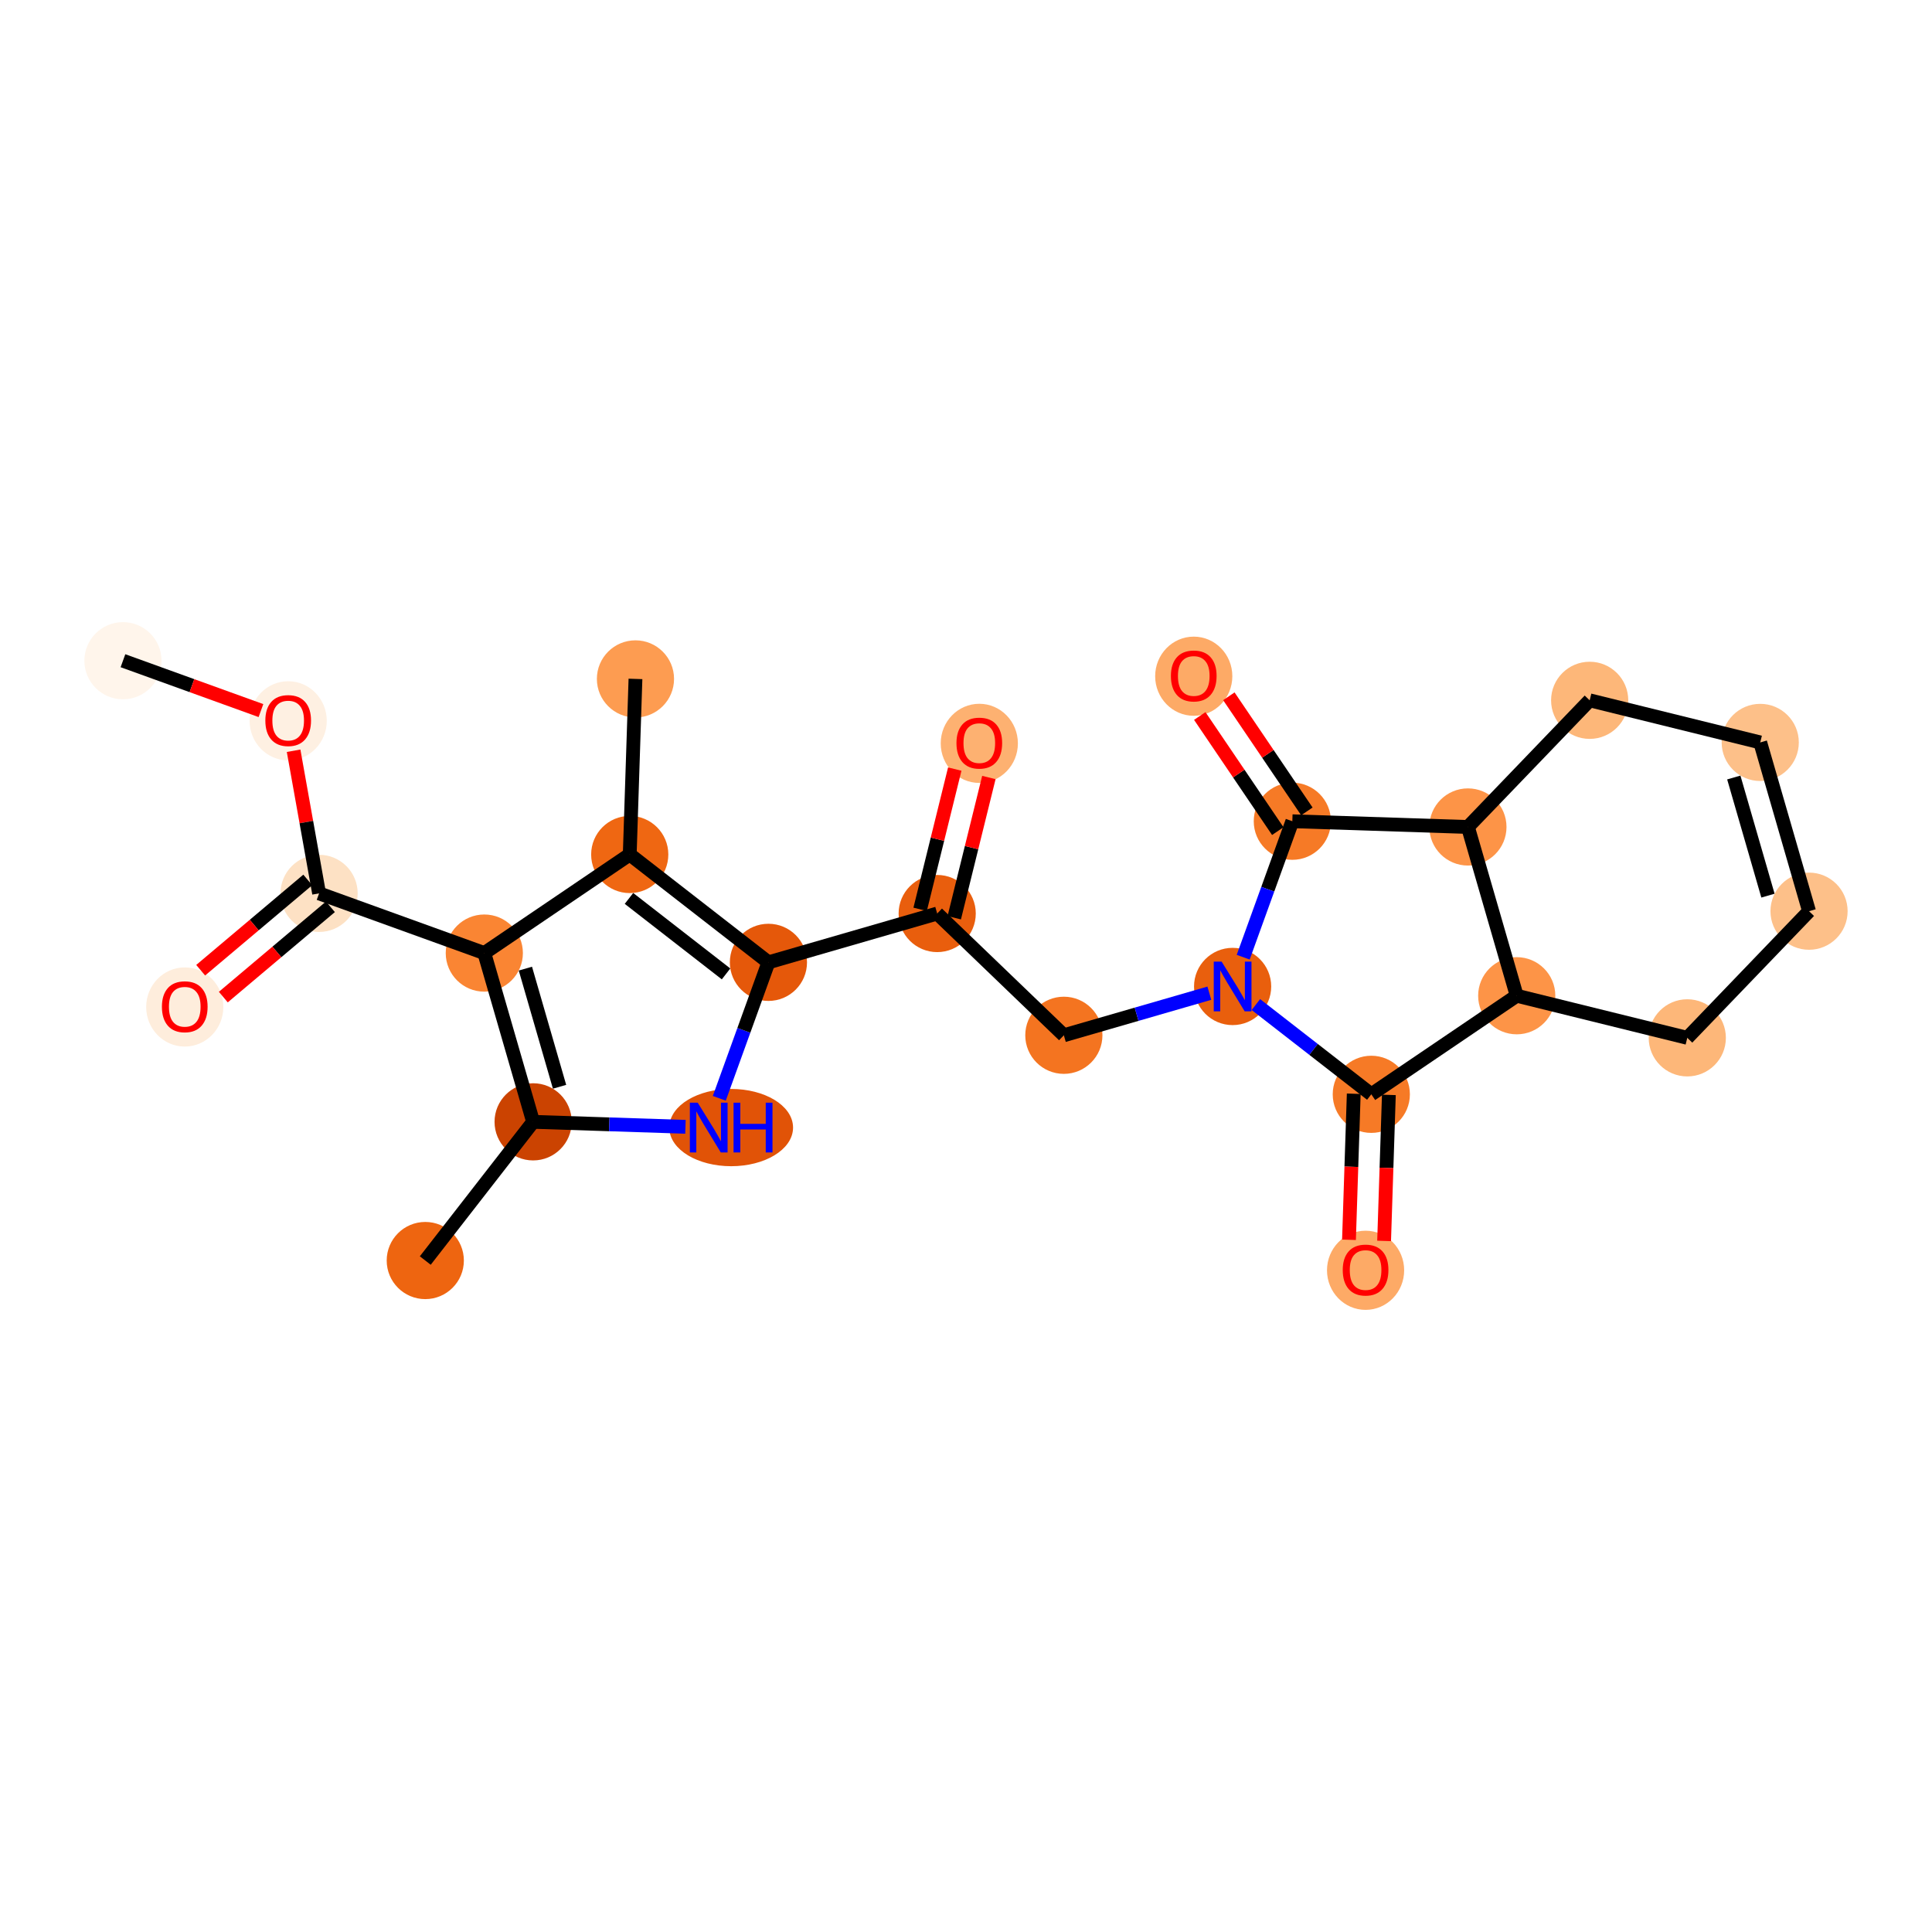 <?xml version='1.0' encoding='iso-8859-1'?>
<svg version='1.1' baseProfile='full'
              xmlns='http://www.w3.org/2000/svg'
                      xmlns:rdkit='http://www.rdkit.org/xml'
                      xmlns:xlink='http://www.w3.org/1999/xlink'
                  xml:space='preserve'
width='280px' height='280px' viewBox='0 0 280 280'>
<!-- END OF HEADER -->
<rect style='opacity:1.0;fill:#FFFFFF;stroke:none' width='280' height='280' x='0' y='0'> </rect>
<ellipse cx='17.82' cy='95.756' rx='5.092' ry='5.092'  style='fill:#FFF5EB;fill-rule:evenodd;stroke:#FFF5EB;stroke-width:1.0px;stroke-linecap:butt;stroke-linejoin:miter;stroke-opacity:1' />
<ellipse cx='41.766' cy='104.466' rx='5.092' ry='5.236'  style='fill:#FEF0E2;fill-rule:evenodd;stroke:#FEF0E2;stroke-width:1.0px;stroke-linecap:butt;stroke-linejoin:miter;stroke-opacity:1' />
<ellipse cx='46.245' cy='129.474' rx='5.092' ry='5.092'  style='fill:#FDE1C4;fill-rule:evenodd;stroke:#FDE1C4;stroke-width:1.0px;stroke-linecap:butt;stroke-linejoin:miter;stroke-opacity:1' />
<ellipse cx='26.777' cy='145.941' rx='5.092' ry='5.236'  style='fill:#FEEDDC;fill-rule:evenodd;stroke:#FEEDDC;stroke-width:1.0px;stroke-linecap:butt;stroke-linejoin:miter;stroke-opacity:1' />
<ellipse cx='70.19' cy='138.127' rx='5.092' ry='5.092'  style='fill:#FA8533;fill-rule:evenodd;stroke:#FA8533;stroke-width:1.0px;stroke-linecap:butt;stroke-linejoin:miter;stroke-opacity:1' />
<ellipse cx='77.265' cy='162.586' rx='5.092' ry='5.092'  style='fill:#CB4301;fill-rule:evenodd;stroke:#CB4301;stroke-width:1.0px;stroke-linecap:butt;stroke-linejoin:miter;stroke-opacity:1' />
<ellipse cx='61.635' cy='182.686' rx='5.092' ry='5.092'  style='fill:#EE6510;fill-rule:evenodd;stroke:#EE6510;stroke-width:1.0px;stroke-linecap:butt;stroke-linejoin:miter;stroke-opacity:1' />
<ellipse cx='105.967' cy='163.417' rx='8.469' ry='5.099'  style='fill:#E15307;fill-rule:evenodd;stroke:#E15307;stroke-width:1.0px;stroke-linecap:butt;stroke-linejoin:miter;stroke-opacity:1' />
<ellipse cx='111.366' cy='139.471' rx='5.092' ry='5.092'  style='fill:#E5580A;fill-rule:evenodd;stroke:#E5580A;stroke-width:1.0px;stroke-linecap:butt;stroke-linejoin:miter;stroke-opacity:1' />
<ellipse cx='135.825' cy='132.396' rx='5.092' ry='5.092'  style='fill:#E95E0D;fill-rule:evenodd;stroke:#E95E0D;stroke-width:1.0px;stroke-linecap:butt;stroke-linejoin:miter;stroke-opacity:1' />
<ellipse cx='141.928' cy='107.733' rx='5.092' ry='5.236'  style='fill:#FDB171;fill-rule:evenodd;stroke:#FDB171;stroke-width:1.0px;stroke-linecap:butt;stroke-linejoin:miter;stroke-opacity:1' />
<ellipse cx='154.181' cy='150.041' rx='5.092' ry='5.092'  style='fill:#F47420;fill-rule:evenodd;stroke:#F47420;stroke-width:1.0px;stroke-linecap:butt;stroke-linejoin:miter;stroke-opacity:1' />
<ellipse cx='178.64' cy='142.967' rx='5.092' ry='5.099'  style='fill:#E95F0D;fill-rule:evenodd;stroke:#E95F0D;stroke-width:1.0px;stroke-linecap:butt;stroke-linejoin:miter;stroke-opacity:1' />
<ellipse cx='198.74' cy='158.597' rx='5.092' ry='5.092'  style='fill:#F67A26;fill-rule:evenodd;stroke:#F67A26;stroke-width:1.0px;stroke-linecap:butt;stroke-linejoin:miter;stroke-opacity:1' />
<ellipse cx='197.91' cy='184.101' rx='5.092' ry='5.236'  style='fill:#FDAA66;fill-rule:evenodd;stroke:#FDAA66;stroke-width:1.0px;stroke-linecap:butt;stroke-linejoin:miter;stroke-opacity:1' />
<ellipse cx='219.816' cy='144.31' rx='5.092' ry='5.092'  style='fill:#FD9447;fill-rule:evenodd;stroke:#FD9447;stroke-width:1.0px;stroke-linecap:butt;stroke-linejoin:miter;stroke-opacity:1' />
<ellipse cx='244.535' cy='150.413' rx='5.092' ry='5.092'  style='fill:#FDB779;fill-rule:evenodd;stroke:#FDB779;stroke-width:1.0px;stroke-linecap:butt;stroke-linejoin:miter;stroke-opacity:1' />
<ellipse cx='262.18' cy='132.057' rx='5.092' ry='5.092'  style='fill:#FDC089;fill-rule:evenodd;stroke:#FDC089;stroke-width:1.0px;stroke-linecap:butt;stroke-linejoin:miter;stroke-opacity:1' />
<ellipse cx='255.106' cy='107.598' rx='5.092' ry='5.092'  style='fill:#FDC089;fill-rule:evenodd;stroke:#FDC089;stroke-width:1.0px;stroke-linecap:butt;stroke-linejoin:miter;stroke-opacity:1' />
<ellipse cx='230.387' cy='101.495' rx='5.092' ry='5.092'  style='fill:#FDB779;fill-rule:evenodd;stroke:#FDB779;stroke-width:1.0px;stroke-linecap:butt;stroke-linejoin:miter;stroke-opacity:1' />
<ellipse cx='212.742' cy='119.851' rx='5.092' ry='5.092'  style='fill:#FD9447;fill-rule:evenodd;stroke:#FD9447;stroke-width:1.0px;stroke-linecap:butt;stroke-linejoin:miter;stroke-opacity:1' />
<ellipse cx='187.294' cy='119.021' rx='5.092' ry='5.092'  style='fill:#F67A26;fill-rule:evenodd;stroke:#F67A26;stroke-width:1.0px;stroke-linecap:butt;stroke-linejoin:miter;stroke-opacity:1' />
<ellipse cx='173.007' cy='98.001' rx='5.092' ry='5.236'  style='fill:#FDAA66;fill-rule:evenodd;stroke:#FDAA66;stroke-width:1.0px;stroke-linecap:butt;stroke-linejoin:miter;stroke-opacity:1' />
<ellipse cx='91.266' cy='123.841' rx='5.092' ry='5.092'  style='fill:#EF6712;fill-rule:evenodd;stroke:#EF6712;stroke-width:1.0px;stroke-linecap:butt;stroke-linejoin:miter;stroke-opacity:1' />
<ellipse cx='92.096' cy='98.393' rx='5.092' ry='5.092'  style='fill:#FD9C51;fill-rule:evenodd;stroke:#FD9C51;stroke-width:1.0px;stroke-linecap:butt;stroke-linejoin:miter;stroke-opacity:1' />
<path class='bond-0 atom-0 atom-1' d='M 17.82,95.756 L 27.819,99.37' style='fill:none;fill-rule:evenodd;stroke:#000000;stroke-width:2.0px;stroke-linecap:butt;stroke-linejoin:miter;stroke-opacity:1' />
<path class='bond-0 atom-0 atom-1' d='M 27.819,99.37 L 37.819,102.983' style='fill:none;fill-rule:evenodd;stroke:#FF0000;stroke-width:2.0px;stroke-linecap:butt;stroke-linejoin:miter;stroke-opacity:1' />
<path class='bond-1 atom-1 atom-2' d='M 42.551,108.804 L 44.398,119.139' style='fill:none;fill-rule:evenodd;stroke:#FF0000;stroke-width:2.0px;stroke-linecap:butt;stroke-linejoin:miter;stroke-opacity:1' />
<path class='bond-1 atom-1 atom-2' d='M 44.398,119.139 L 46.245,129.474' style='fill:none;fill-rule:evenodd;stroke:#000000;stroke-width:2.0px;stroke-linecap:butt;stroke-linejoin:miter;stroke-opacity:1' />
<path class='bond-2 atom-2 atom-3' d='M 44.603,127.527 L 36.843,134.069' style='fill:none;fill-rule:evenodd;stroke:#000000;stroke-width:2.0px;stroke-linecap:butt;stroke-linejoin:miter;stroke-opacity:1' />
<path class='bond-2 atom-2 atom-3' d='M 36.843,134.069 L 29.083,140.611' style='fill:none;fill-rule:evenodd;stroke:#FF0000;stroke-width:2.0px;stroke-linecap:butt;stroke-linejoin:miter;stroke-opacity:1' />
<path class='bond-2 atom-2 atom-3' d='M 47.886,131.421 L 40.125,137.963' style='fill:none;fill-rule:evenodd;stroke:#000000;stroke-width:2.0px;stroke-linecap:butt;stroke-linejoin:miter;stroke-opacity:1' />
<path class='bond-2 atom-2 atom-3' d='M 40.125,137.963 L 32.365,144.505' style='fill:none;fill-rule:evenodd;stroke:#FF0000;stroke-width:2.0px;stroke-linecap:butt;stroke-linejoin:miter;stroke-opacity:1' />
<path class='bond-3 atom-2 atom-4' d='M 46.245,129.474 L 70.19,138.127' style='fill:none;fill-rule:evenodd;stroke:#000000;stroke-width:2.0px;stroke-linecap:butt;stroke-linejoin:miter;stroke-opacity:1' />
<path class='bond-4 atom-4 atom-5' d='M 70.19,138.127 L 77.265,162.586' style='fill:none;fill-rule:evenodd;stroke:#000000;stroke-width:2.0px;stroke-linecap:butt;stroke-linejoin:miter;stroke-opacity:1' />
<path class='bond-4 atom-4 atom-5' d='M 76.143,140.381 L 81.095,157.503' style='fill:none;fill-rule:evenodd;stroke:#000000;stroke-width:2.0px;stroke-linecap:butt;stroke-linejoin:miter;stroke-opacity:1' />
<path class='bond-24 atom-23 atom-4' d='M 91.266,123.841 L 70.19,138.127' style='fill:none;fill-rule:evenodd;stroke:#000000;stroke-width:2.0px;stroke-linecap:butt;stroke-linejoin:miter;stroke-opacity:1' />
<path class='bond-5 atom-5 atom-6' d='M 77.265,162.586 L 61.635,182.686' style='fill:none;fill-rule:evenodd;stroke:#000000;stroke-width:2.0px;stroke-linecap:butt;stroke-linejoin:miter;stroke-opacity:1' />
<path class='bond-6 atom-5 atom-7' d='M 77.265,162.586 L 88.303,162.947' style='fill:none;fill-rule:evenodd;stroke:#000000;stroke-width:2.0px;stroke-linecap:butt;stroke-linejoin:miter;stroke-opacity:1' />
<path class='bond-6 atom-5 atom-7' d='M 88.303,162.947 L 99.342,163.307' style='fill:none;fill-rule:evenodd;stroke:#0000FF;stroke-width:2.0px;stroke-linecap:butt;stroke-linejoin:miter;stroke-opacity:1' />
<path class='bond-7 atom-7 atom-8' d='M 104.246,159.175 L 107.806,149.323' style='fill:none;fill-rule:evenodd;stroke:#0000FF;stroke-width:2.0px;stroke-linecap:butt;stroke-linejoin:miter;stroke-opacity:1' />
<path class='bond-7 atom-7 atom-8' d='M 107.806,149.323 L 111.366,139.471' style='fill:none;fill-rule:evenodd;stroke:#000000;stroke-width:2.0px;stroke-linecap:butt;stroke-linejoin:miter;stroke-opacity:1' />
<path class='bond-8 atom-8 atom-9' d='M 111.366,139.471 L 135.825,132.396' style='fill:none;fill-rule:evenodd;stroke:#000000;stroke-width:2.0px;stroke-linecap:butt;stroke-linejoin:miter;stroke-opacity:1' />
<path class='bond-22 atom-8 atom-23' d='M 111.366,139.471 L 91.266,123.841' style='fill:none;fill-rule:evenodd;stroke:#000000;stroke-width:2.0px;stroke-linecap:butt;stroke-linejoin:miter;stroke-opacity:1' />
<path class='bond-22 atom-8 atom-23' d='M 105.225,141.146 L 91.155,130.206' style='fill:none;fill-rule:evenodd;stroke:#000000;stroke-width:2.0px;stroke-linecap:butt;stroke-linejoin:miter;stroke-opacity:1' />
<path class='bond-9 atom-9 atom-10' d='M 138.297,133.007 L 140.806,122.844' style='fill:none;fill-rule:evenodd;stroke:#000000;stroke-width:2.0px;stroke-linecap:butt;stroke-linejoin:miter;stroke-opacity:1' />
<path class='bond-9 atom-9 atom-10' d='M 140.806,122.844 L 143.315,112.682' style='fill:none;fill-rule:evenodd;stroke:#FF0000;stroke-width:2.0px;stroke-linecap:butt;stroke-linejoin:miter;stroke-opacity:1' />
<path class='bond-9 atom-9 atom-10' d='M 133.353,131.786 L 135.862,121.624' style='fill:none;fill-rule:evenodd;stroke:#000000;stroke-width:2.0px;stroke-linecap:butt;stroke-linejoin:miter;stroke-opacity:1' />
<path class='bond-9 atom-9 atom-10' d='M 135.862,121.624 L 138.371,111.461' style='fill:none;fill-rule:evenodd;stroke:#FF0000;stroke-width:2.0px;stroke-linecap:butt;stroke-linejoin:miter;stroke-opacity:1' />
<path class='bond-10 atom-9 atom-11' d='M 135.825,132.396 L 154.181,150.041' style='fill:none;fill-rule:evenodd;stroke:#000000;stroke-width:2.0px;stroke-linecap:butt;stroke-linejoin:miter;stroke-opacity:1' />
<path class='bond-11 atom-11 atom-12' d='M 154.181,150.041 L 164.725,146.992' style='fill:none;fill-rule:evenodd;stroke:#000000;stroke-width:2.0px;stroke-linecap:butt;stroke-linejoin:miter;stroke-opacity:1' />
<path class='bond-11 atom-11 atom-12' d='M 164.725,146.992 L 175.269,143.942' style='fill:none;fill-rule:evenodd;stroke:#0000FF;stroke-width:2.0px;stroke-linecap:butt;stroke-linejoin:miter;stroke-opacity:1' />
<path class='bond-12 atom-12 atom-13' d='M 182.011,145.588 L 190.376,152.092' style='fill:none;fill-rule:evenodd;stroke:#0000FF;stroke-width:2.0px;stroke-linecap:butt;stroke-linejoin:miter;stroke-opacity:1' />
<path class='bond-12 atom-12 atom-13' d='M 190.376,152.092 L 198.74,158.597' style='fill:none;fill-rule:evenodd;stroke:#000000;stroke-width:2.0px;stroke-linecap:butt;stroke-linejoin:miter;stroke-opacity:1' />
<path class='bond-25 atom-21 atom-12' d='M 187.294,119.021 L 183.734,128.873' style='fill:none;fill-rule:evenodd;stroke:#000000;stroke-width:2.0px;stroke-linecap:butt;stroke-linejoin:miter;stroke-opacity:1' />
<path class='bond-25 atom-21 atom-12' d='M 183.734,128.873 L 180.173,138.725' style='fill:none;fill-rule:evenodd;stroke:#0000FF;stroke-width:2.0px;stroke-linecap:butt;stroke-linejoin:miter;stroke-opacity:1' />
<path class='bond-13 atom-13 atom-14' d='M 196.195,158.514 L 195.85,169.096' style='fill:none;fill-rule:evenodd;stroke:#000000;stroke-width:2.0px;stroke-linecap:butt;stroke-linejoin:miter;stroke-opacity:1' />
<path class='bond-13 atom-13 atom-14' d='M 195.85,169.096 L 195.505,179.679' style='fill:none;fill-rule:evenodd;stroke:#FF0000;stroke-width:2.0px;stroke-linecap:butt;stroke-linejoin:miter;stroke-opacity:1' />
<path class='bond-13 atom-13 atom-14' d='M 201.285,158.68 L 200.94,169.262' style='fill:none;fill-rule:evenodd;stroke:#000000;stroke-width:2.0px;stroke-linecap:butt;stroke-linejoin:miter;stroke-opacity:1' />
<path class='bond-13 atom-13 atom-14' d='M 200.94,169.262 L 200.595,179.845' style='fill:none;fill-rule:evenodd;stroke:#FF0000;stroke-width:2.0px;stroke-linecap:butt;stroke-linejoin:miter;stroke-opacity:1' />
<path class='bond-14 atom-13 atom-15' d='M 198.74,158.597 L 219.816,144.31' style='fill:none;fill-rule:evenodd;stroke:#000000;stroke-width:2.0px;stroke-linecap:butt;stroke-linejoin:miter;stroke-opacity:1' />
<path class='bond-15 atom-15 atom-16' d='M 219.816,144.31 L 244.535,150.413' style='fill:none;fill-rule:evenodd;stroke:#000000;stroke-width:2.0px;stroke-linecap:butt;stroke-linejoin:miter;stroke-opacity:1' />
<path class='bond-26 atom-20 atom-15' d='M 212.742,119.851 L 219.816,144.31' style='fill:none;fill-rule:evenodd;stroke:#000000;stroke-width:2.0px;stroke-linecap:butt;stroke-linejoin:miter;stroke-opacity:1' />
<path class='bond-16 atom-16 atom-17' d='M 244.535,150.413 L 262.18,132.057' style='fill:none;fill-rule:evenodd;stroke:#000000;stroke-width:2.0px;stroke-linecap:butt;stroke-linejoin:miter;stroke-opacity:1' />
<path class='bond-17 atom-17 atom-18' d='M 262.18,132.057 L 255.106,107.598' style='fill:none;fill-rule:evenodd;stroke:#000000;stroke-width:2.0px;stroke-linecap:butt;stroke-linejoin:miter;stroke-opacity:1' />
<path class='bond-17 atom-17 atom-18' d='M 256.227,129.803 L 251.275,112.682' style='fill:none;fill-rule:evenodd;stroke:#000000;stroke-width:2.0px;stroke-linecap:butt;stroke-linejoin:miter;stroke-opacity:1' />
<path class='bond-18 atom-18 atom-19' d='M 255.106,107.598 L 230.387,101.495' style='fill:none;fill-rule:evenodd;stroke:#000000;stroke-width:2.0px;stroke-linecap:butt;stroke-linejoin:miter;stroke-opacity:1' />
<path class='bond-19 atom-19 atom-20' d='M 230.387,101.495 L 212.742,119.851' style='fill:none;fill-rule:evenodd;stroke:#000000;stroke-width:2.0px;stroke-linecap:butt;stroke-linejoin:miter;stroke-opacity:1' />
<path class='bond-20 atom-20 atom-21' d='M 212.742,119.851 L 187.294,119.021' style='fill:none;fill-rule:evenodd;stroke:#000000;stroke-width:2.0px;stroke-linecap:butt;stroke-linejoin:miter;stroke-opacity:1' />
<path class='bond-21 atom-21 atom-22' d='M 189.401,117.592 L 183.748,109.252' style='fill:none;fill-rule:evenodd;stroke:#000000;stroke-width:2.0px;stroke-linecap:butt;stroke-linejoin:miter;stroke-opacity:1' />
<path class='bond-21 atom-21 atom-22' d='M 183.748,109.252 L 178.094,100.911' style='fill:none;fill-rule:evenodd;stroke:#FF0000;stroke-width:2.0px;stroke-linecap:butt;stroke-linejoin:miter;stroke-opacity:1' />
<path class='bond-21 atom-21 atom-22' d='M 185.186,120.45 L 179.532,112.109' style='fill:none;fill-rule:evenodd;stroke:#000000;stroke-width:2.0px;stroke-linecap:butt;stroke-linejoin:miter;stroke-opacity:1' />
<path class='bond-21 atom-21 atom-22' d='M 179.532,112.109 L 173.879,103.768' style='fill:none;fill-rule:evenodd;stroke:#FF0000;stroke-width:2.0px;stroke-linecap:butt;stroke-linejoin:miter;stroke-opacity:1' />
<path class='bond-23 atom-23 atom-24' d='M 91.266,123.841 L 92.096,98.393' style='fill:none;fill-rule:evenodd;stroke:#000000;stroke-width:2.0px;stroke-linecap:butt;stroke-linejoin:miter;stroke-opacity:1' />
<path  class='atom-1' d='M 38.456 104.43
Q 38.456 102.699, 39.311 101.731
Q 40.167 100.763, 41.766 100.763
Q 43.364 100.763, 44.22 101.731
Q 45.076 102.699, 45.076 104.43
Q 45.076 106.182, 44.21 107.18
Q 43.344 108.168, 41.766 108.168
Q 40.177 108.168, 39.311 107.18
Q 38.456 106.192, 38.456 104.43
M 41.766 107.353
Q 42.865 107.353, 43.456 106.62
Q 44.057 105.876, 44.057 104.43
Q 44.057 103.014, 43.456 102.301
Q 42.865 101.578, 41.766 101.578
Q 40.666 101.578, 40.065 102.291
Q 39.474 103.004, 39.474 104.43
Q 39.474 105.886, 40.065 106.62
Q 40.666 107.353, 41.766 107.353
' fill='#FF0000'/>
<path  class='atom-3' d='M 23.467 145.906
Q 23.467 144.174, 24.323 143.207
Q 25.178 142.239, 26.777 142.239
Q 28.376 142.239, 29.232 143.207
Q 30.087 144.174, 30.087 145.906
Q 30.087 147.657, 29.222 148.655
Q 28.356 149.643, 26.777 149.643
Q 25.189 149.643, 24.323 148.655
Q 23.467 147.667, 23.467 145.906
M 26.777 148.829
Q 27.877 148.829, 28.468 148.095
Q 29.069 147.352, 29.069 145.906
Q 29.069 144.49, 28.468 143.777
Q 27.877 143.054, 26.777 143.054
Q 25.677 143.054, 25.077 143.767
Q 24.486 144.48, 24.486 145.906
Q 24.486 147.362, 25.077 148.095
Q 25.677 148.829, 26.777 148.829
' fill='#FF0000'/>
<path  class='atom-7' d='M 101.119 159.811
L 103.482 163.631
Q 103.716 164.007, 104.093 164.69
Q 104.47 165.372, 104.49 165.413
L 104.49 159.811
L 105.447 159.811
L 105.447 167.022
L 104.459 167.022
L 101.923 162.846
Q 101.628 162.357, 101.312 161.797
Q 101.007 161.237, 100.915 161.064
L 100.915 167.022
L 99.978 167.022
L 99.978 159.811
L 101.119 159.811
' fill='#0000FF'/>
<path  class='atom-7' d='M 106.313 159.811
L 107.291 159.811
L 107.291 162.877
L 110.978 162.877
L 110.978 159.811
L 111.955 159.811
L 111.955 167.022
L 110.978 167.022
L 110.978 163.692
L 107.291 163.692
L 107.291 167.022
L 106.313 167.022
L 106.313 159.811
' fill='#0000FF'/>
<path  class='atom-10' d='M 138.618 107.697
Q 138.618 105.966, 139.474 104.998
Q 140.329 104.031, 141.928 104.031
Q 143.527 104.031, 144.383 104.998
Q 145.238 105.966, 145.238 107.697
Q 145.238 109.449, 144.373 110.447
Q 143.507 111.435, 141.928 111.435
Q 140.339 111.435, 139.474 110.447
Q 138.618 109.459, 138.618 107.697
M 141.928 110.62
Q 143.028 110.62, 143.619 109.887
Q 144.22 109.144, 144.22 107.697
Q 144.22 106.282, 143.619 105.569
Q 143.028 104.846, 141.928 104.846
Q 140.828 104.846, 140.227 105.559
Q 139.637 106.272, 139.637 107.697
Q 139.637 109.154, 140.227 109.887
Q 140.828 110.62, 141.928 110.62
' fill='#FF0000'/>
<path  class='atom-12' d='M 177.046 139.362
L 179.409 143.181
Q 179.644 143.558, 180.02 144.24
Q 180.397 144.922, 180.418 144.963
L 180.418 139.362
L 181.375 139.362
L 181.375 146.572
L 180.387 146.572
L 177.851 142.397
Q 177.556 141.908, 177.24 141.348
Q 176.934 140.787, 176.843 140.614
L 176.843 146.572
L 175.906 146.572
L 175.906 139.362
L 177.046 139.362
' fill='#0000FF'/>
<path  class='atom-14' d='M 194.6 184.065
Q 194.6 182.334, 195.456 181.366
Q 196.311 180.399, 197.91 180.399
Q 199.509 180.399, 200.365 181.366
Q 201.22 182.334, 201.22 184.065
Q 201.22 185.817, 200.354 186.815
Q 199.489 187.803, 197.91 187.803
Q 196.321 187.803, 195.456 186.815
Q 194.6 185.827, 194.6 184.065
M 197.91 186.988
Q 199.01 186.988, 199.601 186.255
Q 200.202 185.511, 200.202 184.065
Q 200.202 182.649, 199.601 181.936
Q 199.01 181.213, 197.91 181.213
Q 196.81 181.213, 196.209 181.926
Q 195.619 182.639, 195.619 184.065
Q 195.619 185.521, 196.209 186.255
Q 196.81 186.988, 197.91 186.988
' fill='#FF0000'/>
<path  class='atom-22' d='M 169.697 97.966
Q 169.697 96.234, 170.553 95.267
Q 171.408 94.299, 173.007 94.299
Q 174.606 94.299, 175.462 95.267
Q 176.317 96.234, 176.317 97.966
Q 176.317 99.717, 175.452 100.715
Q 174.586 101.703, 173.007 101.703
Q 171.419 101.703, 170.553 100.715
Q 169.697 99.728, 169.697 97.966
M 173.007 100.889
Q 174.107 100.889, 174.698 100.155
Q 175.299 99.412, 175.299 97.966
Q 175.299 96.55, 174.698 95.837
Q 174.107 95.114, 173.007 95.114
Q 171.907 95.114, 171.307 95.827
Q 170.716 96.54, 170.716 97.966
Q 170.716 99.422, 171.307 100.155
Q 171.907 100.889, 173.007 100.889
' fill='#FF0000'/>
</svg>
